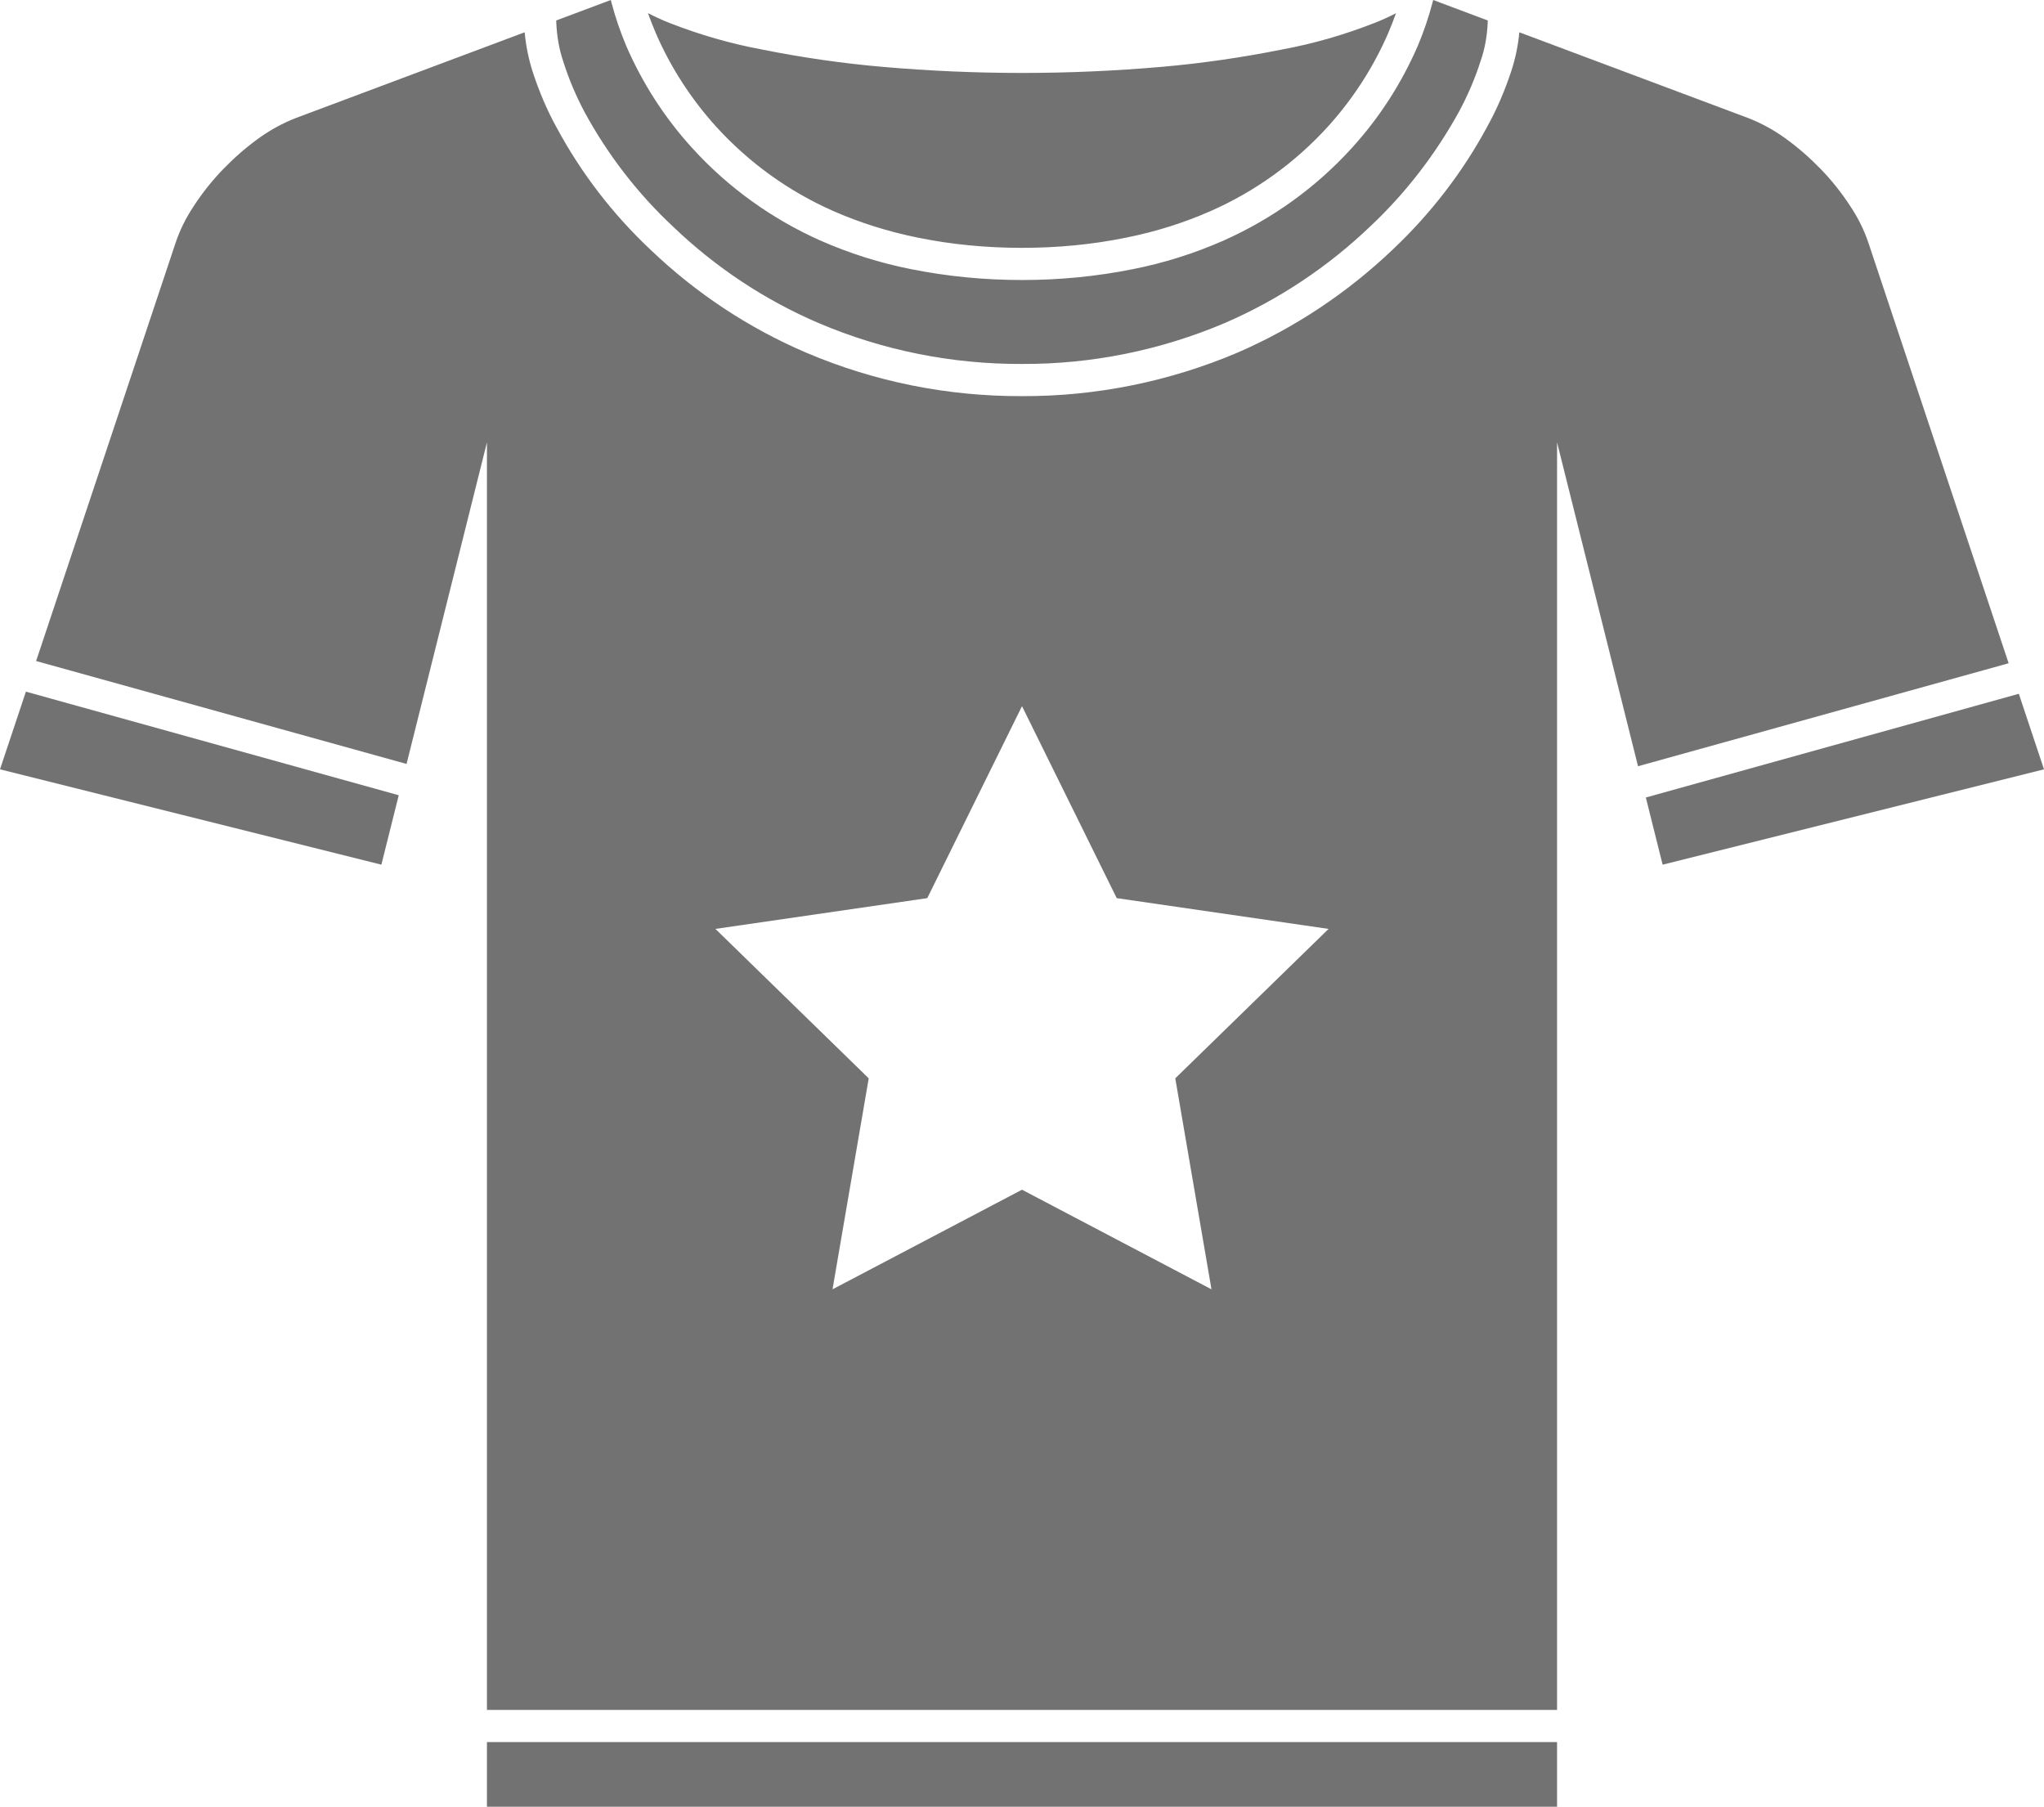 <?xml version="1.0" encoding="UTF-8" standalone="no"?><!-- Generator: Gravit.io --><svg xmlns="http://www.w3.org/2000/svg" xmlns:xlink="http://www.w3.org/1999/xlink" style="isolation:isolate" viewBox="628.805 472.313 69.89 61.773" width="69.89pt" height="61.773pt"><path d=" M 677.81 472.313 L 679.676 473.013 L 679.675 473.067 L 679.675 473.067 L 679.675 473.067 L 679.675 473.067 C 679.655 473.517 679.585 473.957 679.435 474.387 C 679.245 474.987 678.995 475.567 678.695 476.127 C 677.895 477.577 676.885 478.897 675.675 480.037 C 674.225 481.427 672.535 482.557 670.685 483.357 C 668.495 484.287 666.135 484.767 663.755 484.757 C 661.365 484.767 659.005 484.297 656.815 483.367 C 654.965 482.577 653.275 481.457 651.825 480.067 C 650.615 478.937 649.595 477.617 648.805 476.167 C 648.505 475.607 648.255 475.017 648.065 474.417 C 647.915 473.977 647.845 473.527 647.825 473.067 L 647.824 473.013 L 649.69 472.313 C 649.698 472.344 649.706 472.376 649.715 472.407 C 649.845 472.907 650.015 473.397 650.215 473.877 C 650.775 475.167 651.535 476.347 652.485 477.387 C 653.705 478.727 655.195 479.797 656.855 480.537 C 657.855 480.977 658.895 481.307 659.965 481.517 C 661.215 481.767 662.475 481.887 663.755 481.887 C 665.025 481.887 666.285 481.767 667.535 481.517 C 668.605 481.307 669.645 480.977 670.645 480.537 C 672.305 479.797 673.795 478.727 675.015 477.387 C 675.965 476.347 676.725 475.167 677.285 473.877 C 677.485 473.397 677.655 472.907 677.785 472.407 C 677.794 472.376 677.802 472.344 677.81 472.313 L 677.81 472.313 Z  M 680.755 473.417 L 688.575 476.347 C 689.015 476.517 689.435 476.747 689.815 477.017 C 690.265 477.337 690.675 477.697 691.055 478.087 C 691.435 478.477 691.775 478.907 692.075 479.367 C 692.335 479.757 692.545 480.177 692.695 480.627 L 697.486 494.99 L 684.814 498.511 L 682.045 487.437 L 682.045 530.777 L 645.455 530.777 L 645.455 487.437 L 642.706 498.433 L 630.04 494.914 L 634.805 480.627 C 634.955 480.177 635.165 479.757 635.425 479.367 C 635.725 478.907 636.065 478.477 636.445 478.087 C 636.825 477.697 637.235 477.337 637.685 477.017 C 638.065 476.747 638.485 476.517 638.925 476.347 L 646.745 473.417 C 646.786 473.869 646.877 474.32 647.015 474.757 C 647.235 475.427 647.505 476.077 647.845 476.687 C 648.685 478.247 649.775 479.657 651.065 480.867 C 652.615 482.347 654.415 483.537 656.385 484.377 C 658.715 485.367 661.215 485.867 663.755 485.857 C 666.285 485.867 668.795 485.357 671.125 484.367 C 673.085 483.517 674.885 482.317 676.435 480.837 C 677.725 479.617 678.815 478.207 679.655 476.647 C 679.995 476.037 680.265 475.397 680.485 474.727 C 680.623 474.306 680.714 473.866 680.755 473.417 L 680.755 473.417 Z  M 697.834 496.034 L 698.695 498.617 L 685.655 501.877 L 685.081 499.58 L 697.834 496.034 L 697.834 496.034 Z  M 682.045 531.877 L 682.045 534.087 L 667.985 534.087 L 659.515 534.087 L 645.455 534.087 L 645.455 531.877 L 682.045 531.877 L 682.045 531.877 Z  M 642.439 499.503 L 641.845 501.877 L 628.805 498.617 L 629.691 495.961 L 642.439 499.503 L 642.439 499.503 Z  M 650.96 472.762 C 651.2 472.885 651.444 472.999 651.695 473.097 C 652.715 473.497 653.785 473.807 654.865 474.007 C 656.215 474.277 657.585 474.477 658.965 474.597 C 660.555 474.737 662.155 474.807 663.755 474.807 C 665.345 474.807 666.945 474.737 668.545 474.597 C 669.915 474.477 671.285 474.277 672.635 474.007 C 673.725 473.807 674.785 473.497 675.805 473.097 C 676.055 472.999 676.301 472.887 676.539 472.765 C 676.455 472.991 676.369 473.217 676.275 473.437 C 675.765 474.617 675.065 475.697 674.205 476.647 C 673.085 477.877 671.725 478.857 670.205 479.527 C 669.275 479.937 668.315 480.237 667.315 480.437 C 666.145 480.677 664.945 480.787 663.755 480.787 C 662.555 480.787 661.355 480.677 660.185 480.437 C 659.195 480.237 658.225 479.937 657.295 479.527 C 655.775 478.857 654.415 477.877 653.295 476.647 C 652.435 475.697 651.735 474.617 651.225 473.437 C 651.13 473.216 651.044 472.989 650.96 472.762 L 650.96 472.762 Z  M 670.229 516.396 L 663.75 512.99 L 657.271 516.396 L 658.509 509.182 L 653.267 504.073 L 660.511 503.021 L 663.75 496.457 L 666.989 503.021 L 674.233 504.073 L 668.991 509.182 L 670.229 516.396 Z " fill-rule="evenodd" fill="rgb(114,114,114)"/></svg>